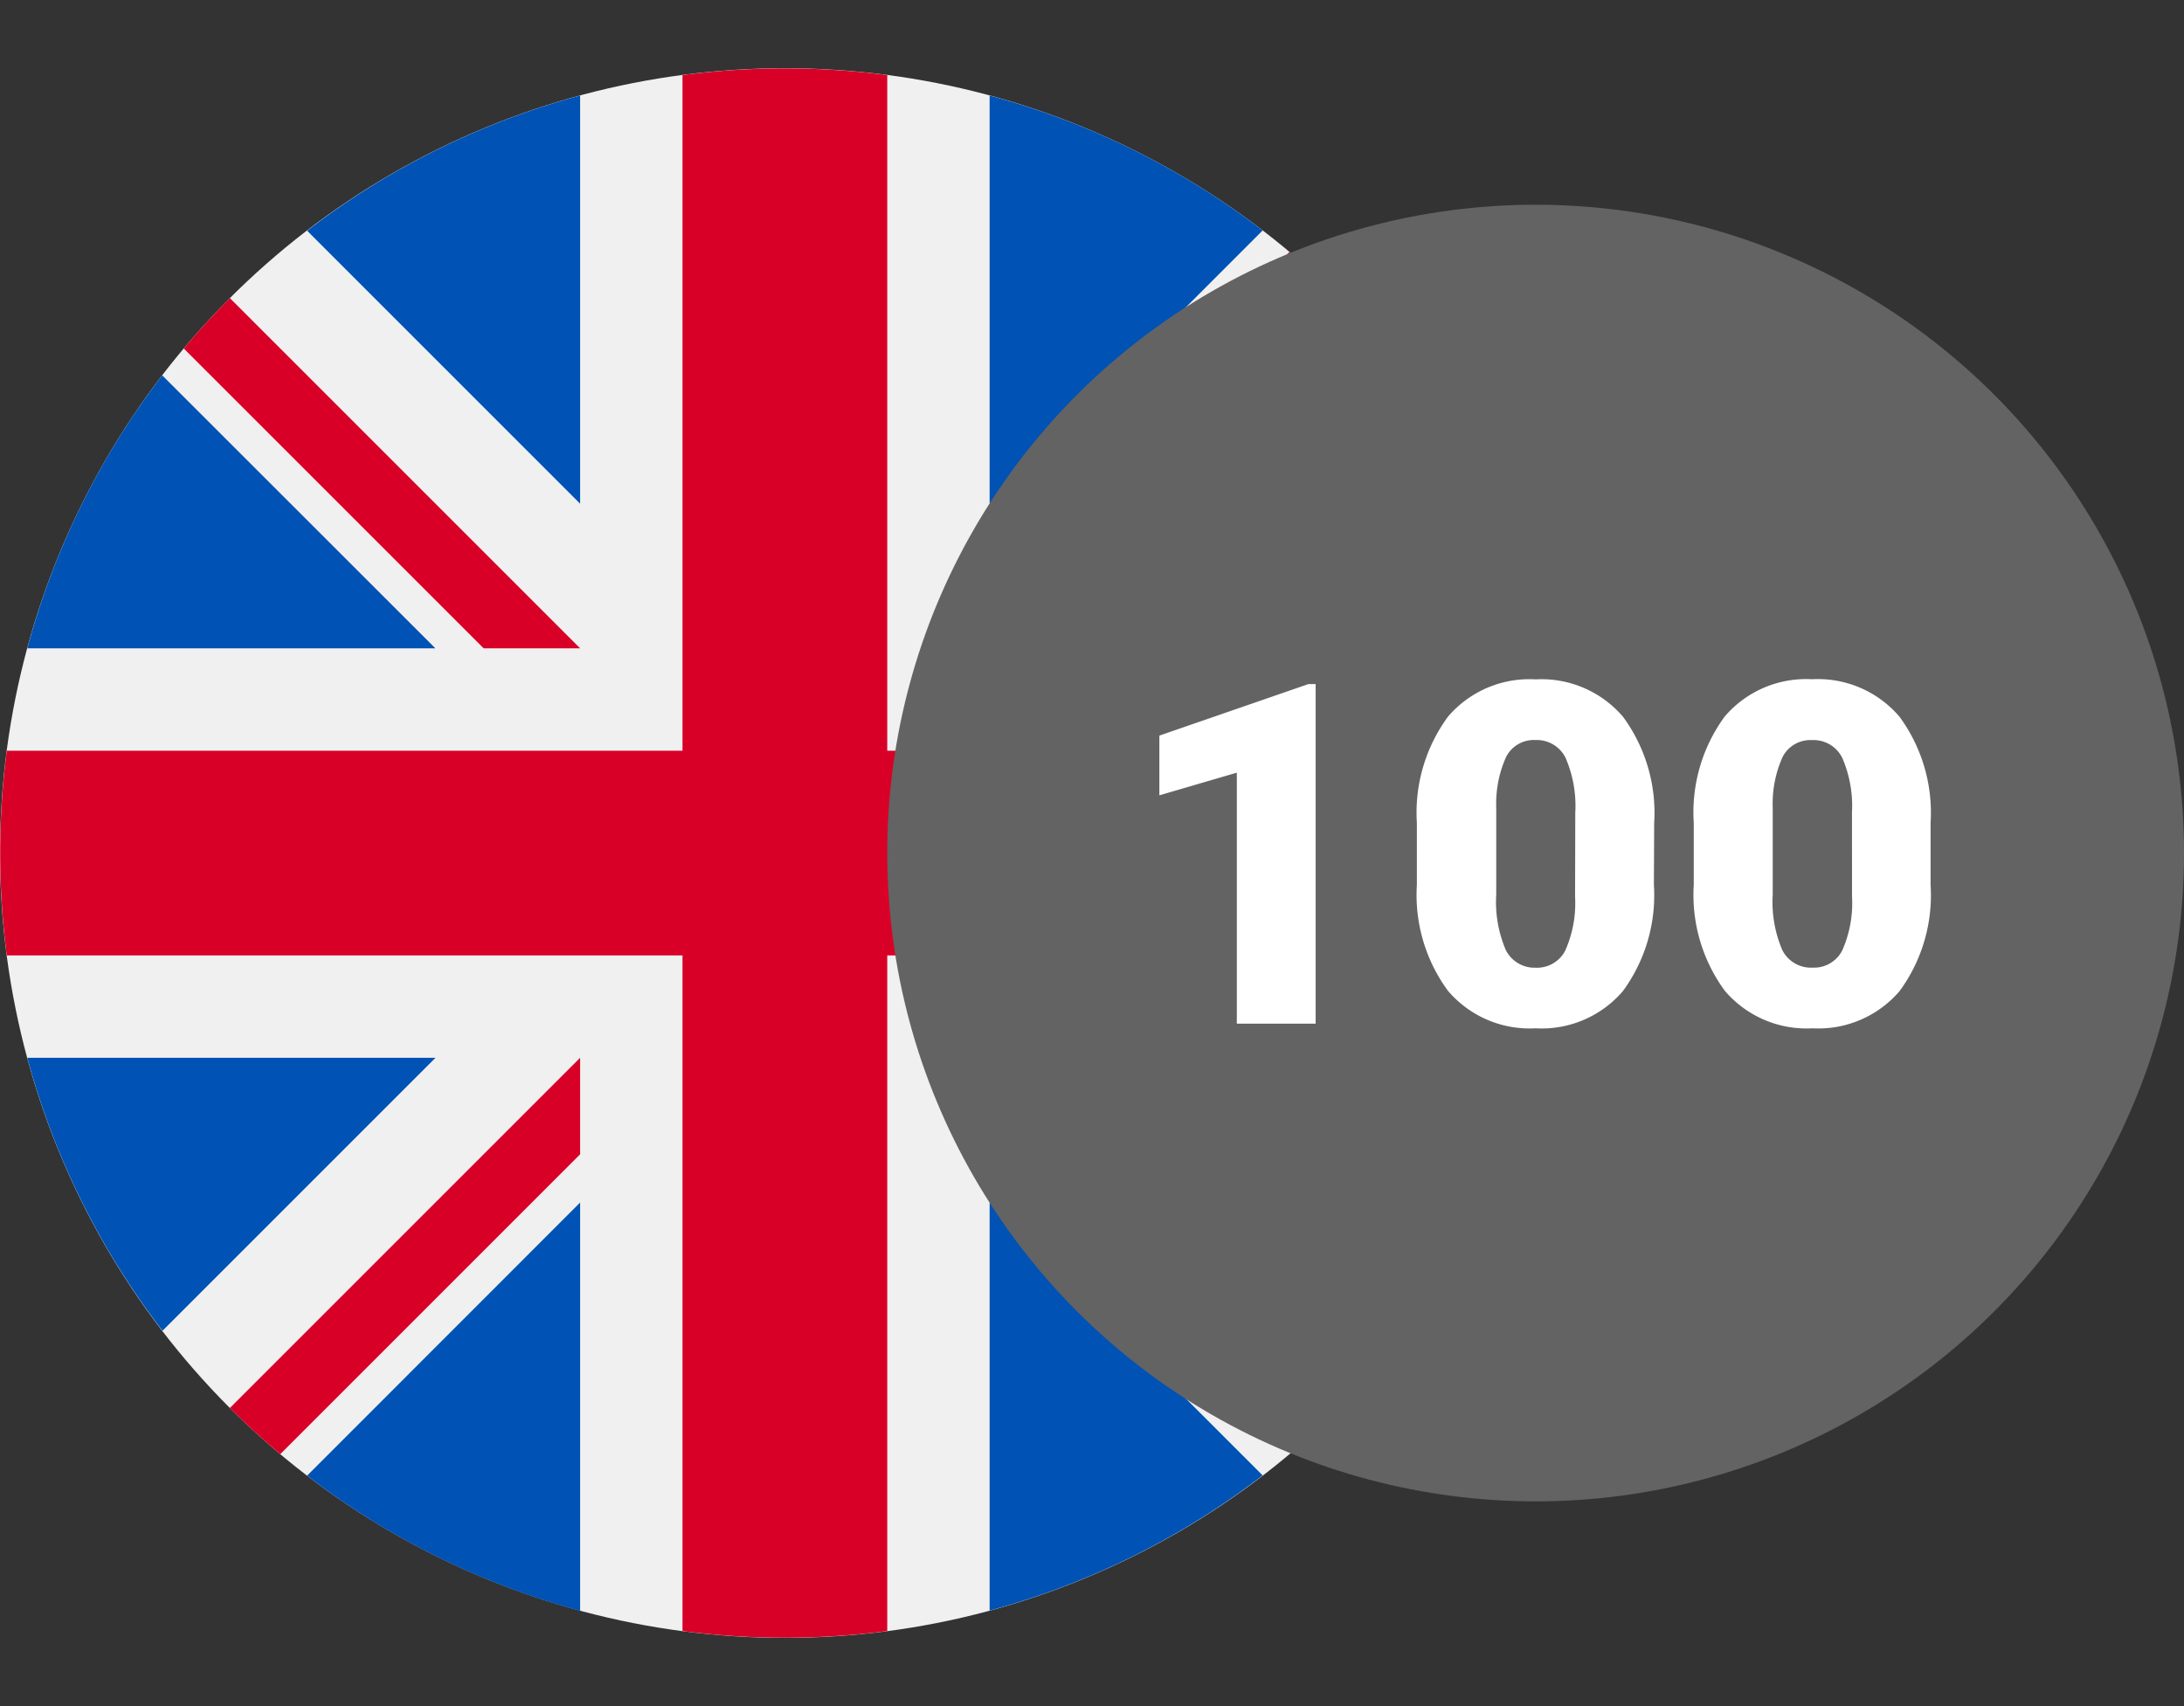 <svg xmlns="http://www.w3.org/2000/svg" xmlns:xlink="http://www.w3.org/1999/xlink" width="32" height="25" viewBox="0 0 32 25">
  <rect x="0" y="0" width="32" height="25" fill="#333333" stroke="none"/>
  <defs>
    <clipPath id="clip-path">
      <rect id="Rectangle_21179" data-name="Rectangle 21179" width="23" height="25" transform="translate(184 1565)" fill="#fff" stroke="#707070" stroke-width="1"/>
    </clipPath>
  </defs>
  <g id="uk100" transform="translate(-184 -1565)">
    <g id="Mask_Group_244" data-name="Mask Group 244" clip-path="url(#clip-path)">
      <g id="gbp" transform="translate(184 1566)">
        <circle id="Ellipse_737" data-name="Ellipse 737" cx="11.5" cy="11.5" r="11.5" fill="#f0f0f0"/>
        <g id="Group_21655" data-name="Group 21655">
          <path id="Path_37395" data-name="Path 37395" d="M2.377,4.5A11.458,11.458,0,0,0,.4,8.5H6.379Z" fill="#0052b4"/>
          <path id="Path_37396" data-name="Path 37396" d="M22.6,8.5a11.459,11.459,0,0,0-1.981-4l-4,4Z" fill="#0052b4"/>
          <path id="Path_37397" data-name="Path 37397" d="M.4,14.5a11.459,11.459,0,0,0,1.981,4l4-4Z" fill="#0052b4"/>
          <path id="Path_37398" data-name="Path 37398" d="M18.5,2.377A11.459,11.459,0,0,0,14.5.4V6.379Z" fill="#0052b4"/>
          <path id="Path_37399" data-name="Path 37399" d="M4.5,20.623a11.459,11.459,0,0,0,4,1.981V16.621Z" fill="#0052b4"/>
          <path id="Path_37400" data-name="Path 37400" d="M8.5.4a11.459,11.459,0,0,0-4,1.981l4,4Z" fill="#0052b4"/>
          <path id="Path_37401" data-name="Path 37401" d="M14.5,22.6a11.459,11.459,0,0,0,4-1.981l-4-4V22.6Z" fill="#0052b4"/>
          <path id="Path_37402" data-name="Path 37402" d="M16.621,14.5l4,4a11.459,11.459,0,0,0,1.981-4Z" fill="#0052b4"/>
        </g>
        <g id="Group_21656" data-name="Group 21656">
          <path id="Path_37403" data-name="Path 37403" d="M22.9,10H13V.1a11.606,11.606,0,0,0-3,0V10H.1a11.606,11.606,0,0,0,0,3H10v9.9a11.606,11.606,0,0,0,3,0V13h9.9a11.606,11.606,0,0,0,0-3Z" fill="#d80027"/>
          <path id="Path_37404" data-name="Path 37404" d="M14.5,14.5h0l5.132,5.132q.354-.354.676-.738L15.914,14.5H14.5Z" fill="#d80027"/>
          <path id="Path_37405" data-name="Path 37405" d="M8.5,14.5h0L3.368,19.632q.354.354.738.676L8.5,15.914V14.5Z" fill="#d80027"/>
          <path id="Path_37406" data-name="Path 37406" d="M8.5,8.5h0L3.368,3.368q-.354.354-.676.738L7.086,8.5H8.5Z" fill="#d80027"/>
          <path id="Path_37407" data-name="Path 37407" d="M14.5,8.5h0l5.132-5.132q-.354-.354-.738-.676L14.5,7.086Z" fill="#d80027"/>
        </g>
      </g>
    </g>
    <circle id="Ellipse_728" data-name="Ellipse 728" cx="9.5" cy="9.5" r="9.5" transform="translate(197 1568)" fill="#636363"/>
    <path id="Path_37630" data-name="Path 37630" d="M6.277,7H5.122V3.322l-1.135.332V2.779l2.184-.755h.106Zm4.956-2.034a2.376,2.376,0,0,1-.453,1.555A1.565,1.565,0,0,1,9.5,7.068a1.573,1.573,0,0,1-1.285-.55,2.373,2.373,0,0,1-.455-1.552V4.057A2.376,2.376,0,0,1,8.217,2.5,1.569,1.569,0,0,1,9.5,1.955a1.57,1.57,0,0,1,1.282.55,2.378,2.378,0,0,1,.455,1.555ZM10.081,3.91a1.775,1.775,0,0,0-.14-.8A.468.468,0,0,0,9.5,2.844a.457.457,0,0,0-.432.246,1.672,1.672,0,0,0-.145.745V5.106a1.788,1.788,0,0,0,.14.815A.47.47,0,0,0,9.5,6.18a.464.464,0,0,0,.434-.251,1.707,1.707,0,0,0,.144-.788Zm5.206,1.056a2.376,2.376,0,0,1-.453,1.555,1.565,1.565,0,0,1-1.277.547,1.573,1.573,0,0,1-1.285-.55,2.373,2.373,0,0,1-.455-1.552V4.057A2.376,2.376,0,0,1,12.27,2.5a1.569,1.569,0,0,1,1.28-.547,1.57,1.57,0,0,1,1.282.55,2.378,2.378,0,0,1,.455,1.555ZM14.135,3.91a1.775,1.775,0,0,0-.14-.8.468.468,0,0,0-.444-.265.457.457,0,0,0-.432.246,1.672,1.672,0,0,0-.145.745V5.106a1.788,1.788,0,0,0,.14.815.47.47,0,0,0,.444.258.464.464,0,0,0,.434-.251,1.707,1.707,0,0,0,.144-.788Z" transform="translate(197 1573)" fill="#fff"/>
  </g>
</svg>
